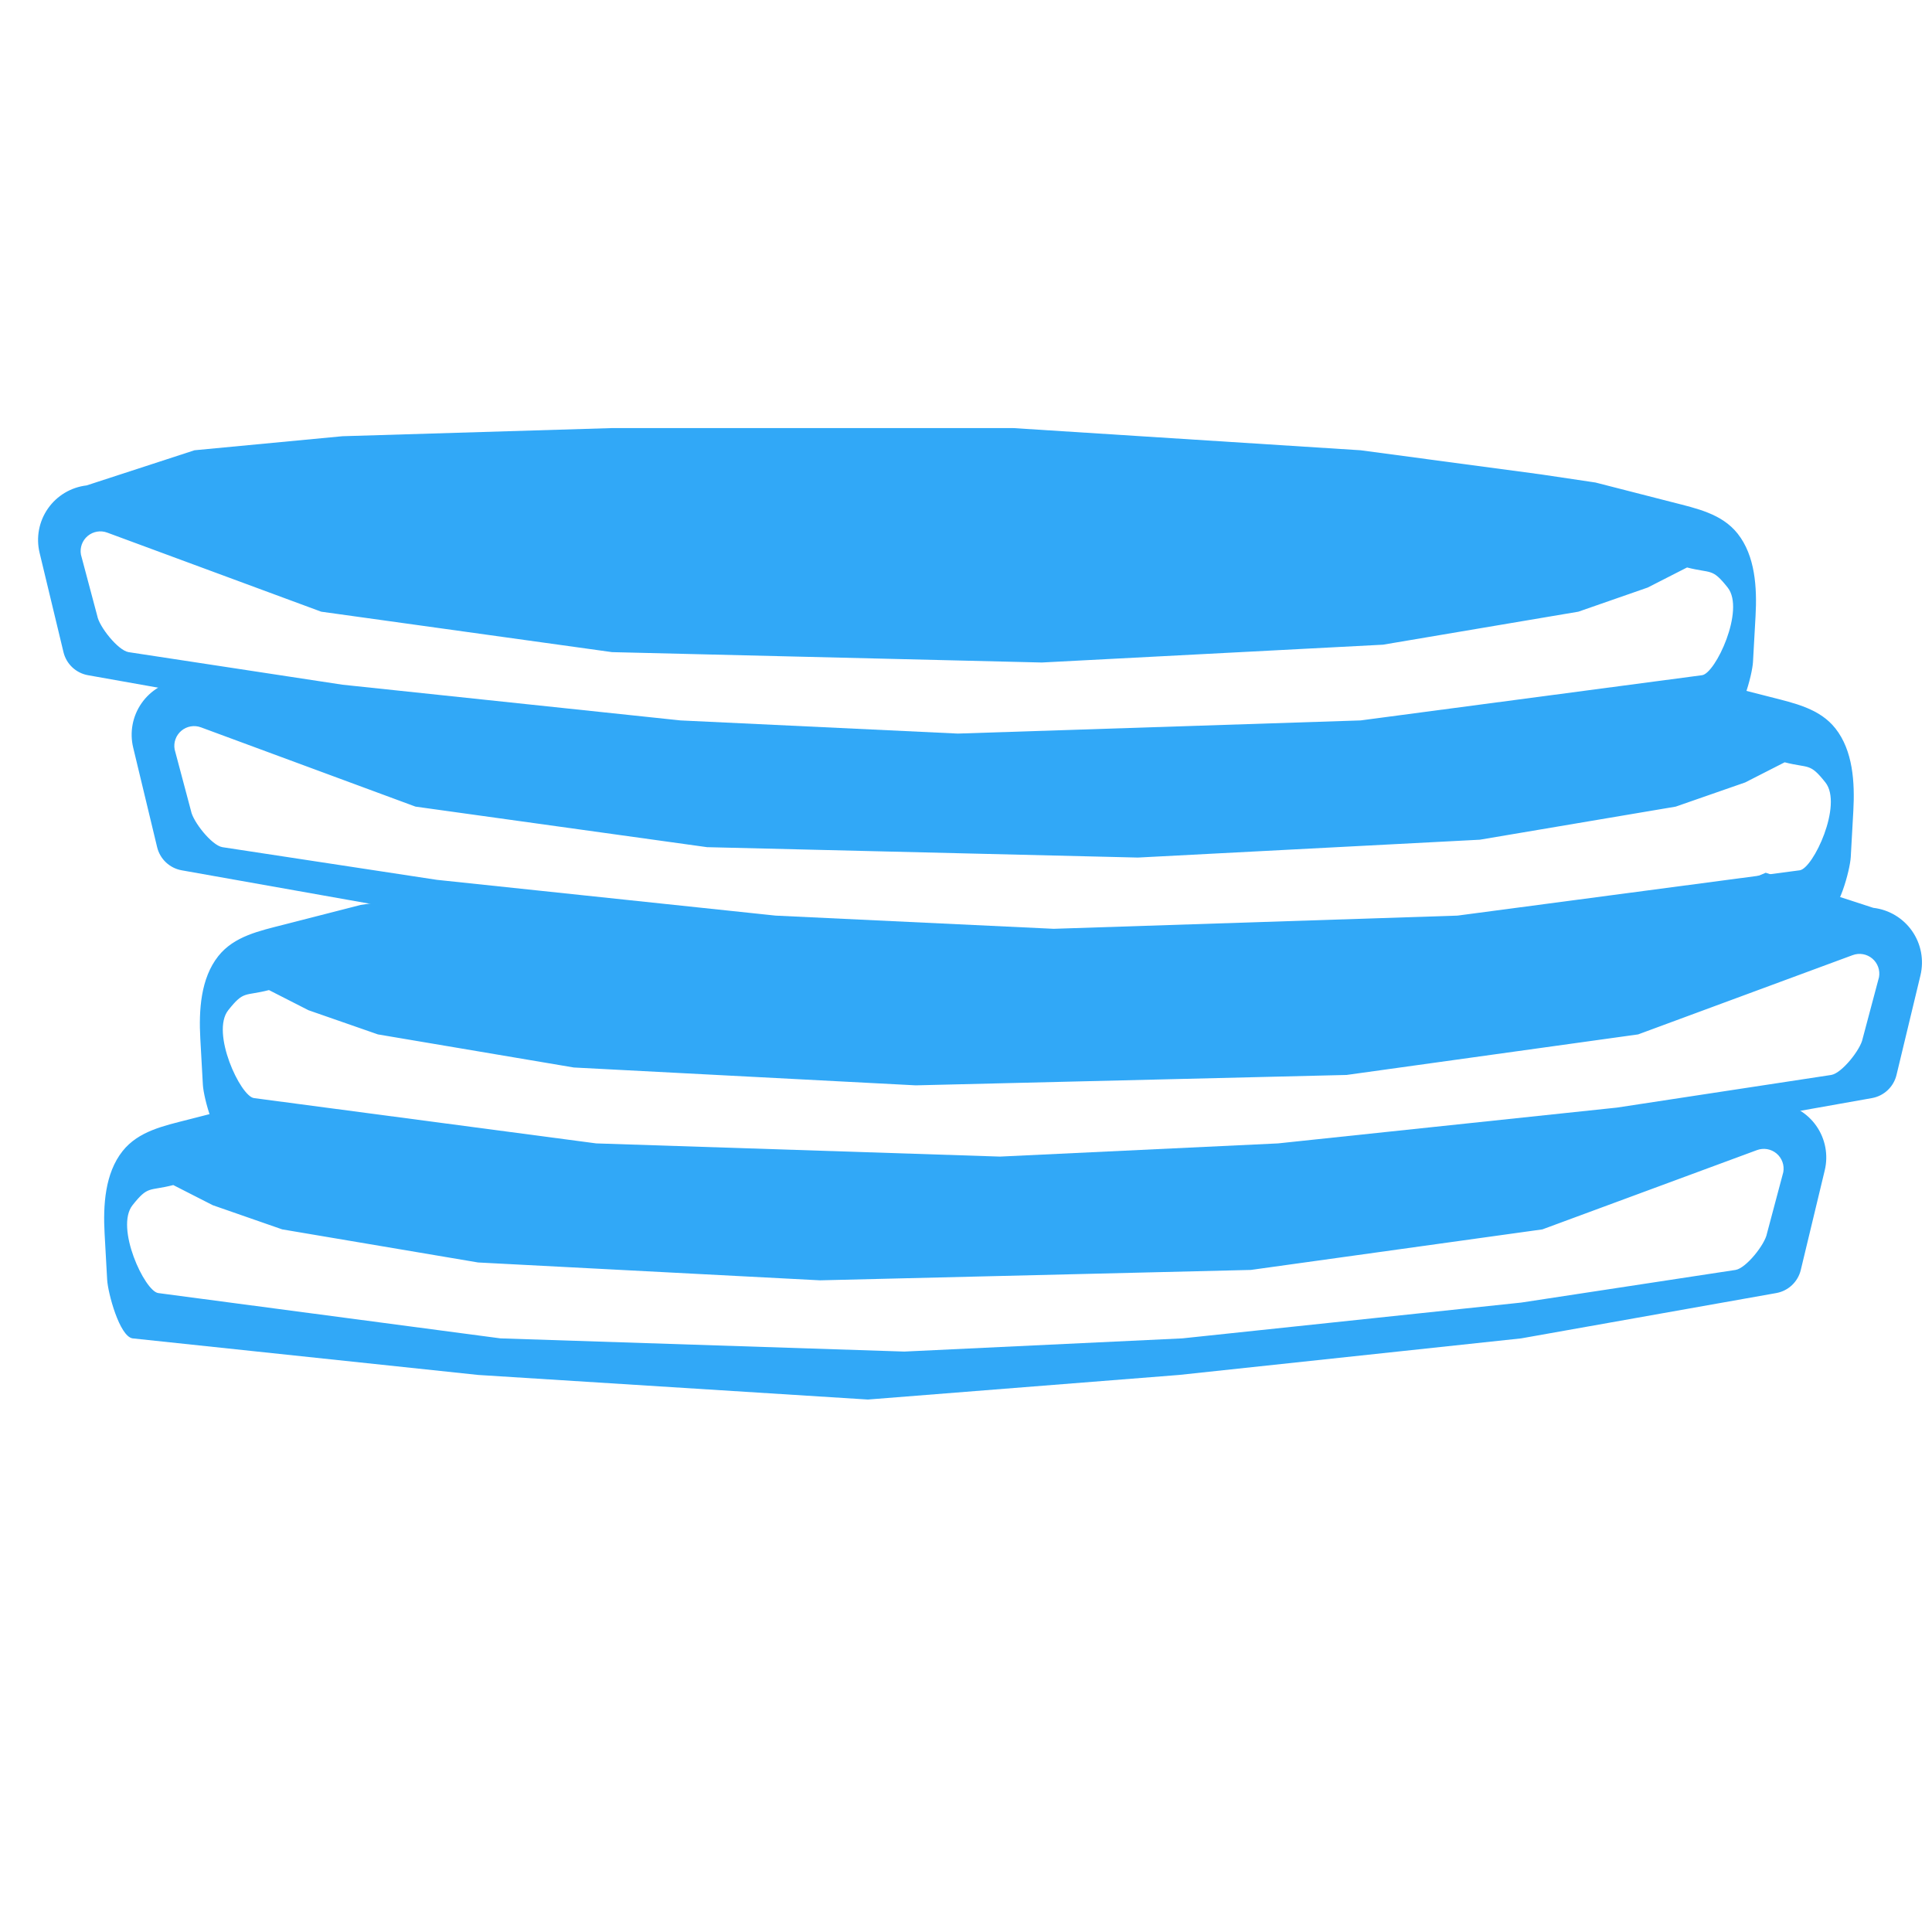 <?xml version="1.0" encoding="UTF-8" standalone="no" ?>
<!DOCTYPE svg PUBLIC "-//W3C//DTD SVG 1.1//EN" "http://www.w3.org/Graphics/SVG/1.1/DTD/svg11.dtd">
<svg xmlns="http://www.w3.org/2000/svg" xmlns:xlink="http://www.w3.org/1999/xlink" version="1.1" width="40" height="40" viewBox="0 0 500 500" xml:space="preserve">
<desc>Created with Fabric.js 4.6.0</desc>
<defs>
</defs>
<g transform="matrix(1.37 0 0 1.37 249.8 316.37)" id="X6XNFUlGpmk1mvaLgrBy7"  >
<path style="stroke: rgb(241,59,188); stroke-width: 0; stroke-dasharray: none; stroke-linecap: butt; stroke-dashoffset: 0; stroke-linejoin: miter; stroke-miterlimit: 4; fill: rgb(49,168,247); fill-rule: nonzero; opacity: 1;" vector-effect="non-scaling-stroke"  transform=" translate(-162.66, -33.46)" d="M 0.084 35.581 C -0.213 30.217 0.14 24.188 3.481 19.979 C 6.467 16.216 11.224 15.224 15.879 14.03 L 27.577 11.031 C 28.412 12.384 29.6 13.642 31.283 14.772 C 20.799 16.534 14.265 18.472 14.831 20.582 C 17.269 29.682 150.792 38.559 159.891 36.121 C 165.079 34.731 215.19 33.093 256.239 27.94 C 287.185 24.056 312.67 17.011 311.622 13.1 C 311.555 12.851 311.379 12.607 311.099 12.367 C 312.793 11.853 314.381 11.321 315.856 10.773 L 316.119 10.859 C 319.074 11.202 321.74 12.794 323.443 15.232 C 325.146 17.671 325.723 20.722 325.027 23.614 L 320.503 42.428 C 319.962 44.678 318.14 46.394 315.861 46.799 L 267.681 55.358 L 203.063 62.265 L 144.27 66.912 L 70.636 62.265 L 5.359 55.358 C 2.895 54.969 0.707 46.772 0.568 44.281 C 0.408 41.41 0.084 35.581 0.084 35.581 z M 140.662 0 L 216.623 0 L 243.95 0.825 C 199.478 2.158 141.523 2.214 107.309 2.13 z M 10.223 46.799 L 74.87 55.358 L 151.144 57.85 L 203.671 55.358 L 267.681 48.596 L 308.177 42.428 C 310.189 42.099 313.739 37.587 314.103 35.581 L 317.196 23.963 C 317.435 22.643 316.949 21.296 315.921 20.434 C 314.894 19.572 313.483 19.327 312.225 19.792 L 271.695 34.768 L 216.623 42.428 L 135.236 44.392 L 70.636 41.019 L 33.633 34.768 L 20.513 30.2 L 13.055 26.396 C 8.4 27.59 8.345 26.437 5.359 30.2 C 2.018 34.409 7.669 46.481 10.223 46.799 z" stroke-linecap="round" />
</g>
<g transform="matrix(1.37 0 0 1.37 249.12 305.86)" id="8tA0wz6gtcT59cg-EpGOD"  >
<path style="stroke: rgb(217,254,156); stroke-width: 0; stroke-dasharray: none; stroke-linecap: butt; stroke-dashoffset: 0; stroke-linejoin: miter; stroke-miterlimit: 4; fill: rgb(49,168,247); fill-rule: nonzero; opacity: 1;" vector-effect="non-scaling-stroke"  transform=" translate(0, 0)" d="M -73.294 -5.446 C -38.253 -2.496 3.863 0.227 9.694 0.227 C 16.773 0.227 62.213 -3.716 99.864 -8.386 C 128.642 -11.956 152.681 -17.644 152.681 -12.233 C 152.681 0.255 19.468 14.463 6.979 14.463 C -5.509 14.463 -152.681 5.737 -152.681 -6.752 C -152.681 -13.409 -113.297 -8.814 -73.294 -5.446 z" stroke-linecap="round" />
</g>
<g transform="matrix(-2.05 0 0 2.05 232.15 156.51)" id="LZO0rOZ9-EyoGFdP2WkWQ"  >
<path style="stroke: rgb(241,59,188); stroke-width: 0; stroke-dasharray: none; stroke-linecap: butt; stroke-dashoffset: 0; stroke-linejoin: miter; stroke-miterlimit: 4; fill: rgb(49,168,247); fill-rule: nonzero; opacity: 1;" vector-effect="non-scaling-stroke"  transform=" translate(0, 0)" d="M -108.383 1.417 C -108.581 -2.159 -108.345 -6.179 -106.118 -8.985 C -104.127 -11.493 -100.956 -12.155 -97.852 -12.951 L -88.178 -15.431 L -81.313 -16.454 L -58.525 -19.503 L -14.664 -22.304 L 35.977 -22.304 L 70.015 -21.276 L 88.694 -19.503 L 102.308 -15.065 C 104.277 -14.836 106.055 -13.775 107.19 -12.149 C 108.326 -10.523 108.71 -8.489 108.246 -6.561 L 105.23 5.981 C 104.87 7.481 103.655 8.625 102.136 8.895 L 70.015 14.602 L 26.937 19.206 L -12.258 22.304 L -61.348 19.206 L -104.866 14.602 C -106.508 14.342 -107.967 8.877 -108.06 7.217 C -108.166 5.303 -108.383 1.417 -108.383 1.417 z M -101.623 8.895 L -58.525 14.602 L -7.676 16.263 L 27.342 14.602 L 70.015 10.093 L 97.013 5.981 C 98.354 5.762 100.721 2.754 100.963 1.417 L 103.026 -6.329 C 103.185 -7.209 102.861 -8.107 102.176 -8.681 C 101.491 -9.256 100.55 -9.419 99.711 -9.109 L 72.692 0.875 L 35.977 5.981 L -18.281 7.291 L -61.348 5.042 L -86.017 0.875 L -94.763 -2.171 L -99.735 -4.707 C -102.838 -3.911 -102.875 -4.679 -104.866 -2.171 C -107.093 0.635 -103.326 8.684 -101.623 8.895 z M -94.003 -7.953 C -91.801 -7.145 -86.849 -7.222 -81.313 -6.329 C -72.575 -4.92 -60.161 -4.341 -60.161 -4.341 L -39.352 -2.721 L -9.41 -0.785 L 27.342 -2.721 L 61.329 -4.707 L 82.416 -8.681 L 90.801 -12.149 C 91.022 -12.368 90.912 -13.871 90.801 -14.162 C 90.69 -14.452 86.753 -15.488 86.442 -15.503 L 67.769 -16.438 L 35.977 -16.454 L -7.676 -16.454 L -55.261 -15.065 L -73.431 -12.951 L -87.065 -12.149 C -87.365 -12.101 -95.052 -10.088 -94.763 -9.992 C -94.005 -9.74 -95.011 -8.322 -94.003 -7.953 z" stroke-linecap="round" />
</g>
<g transform="matrix(-1.51 -0.4 -0.4 1.51 231.16 134.53)" id="ipnKL20OHXiMHtzX9gML2"  >
<path style="stroke: rgb(199,201,121); stroke-width: 0; stroke-dasharray: none; stroke-linecap: butt; stroke-dashoffset: 0; stroke-linejoin: miter; stroke-miterlimit: 4; fill: rgb(49,168,247); fill-rule: nonzero; opacity: 1;" vector-effect="non-scaling-stroke"  transform=" translate(0, 0)" d="M -7.203 -14.874 C 1.06 -14.874 126.585 21.745 126.585 30.008 C 126.585 33.56 103.393 33.743 76.29 30.008 C 40.339 25.055 -2.492 15.066 -7.203 15.066 C -15.467 15.066 -126.585 -22.771 -126.585 -31.034 C -126.585 -39.298 -15.467 -14.874 -7.203 -14.874 z" stroke-linecap="round" />
</g>
<g transform="matrix(-1.37 0 0 1.37 256.91 206.96)" id="rcZ8tTNcTPIsQFxdGnj8d"  >
<path style="stroke: rgb(241,59,188); stroke-width: 0; stroke-dasharray: none; stroke-linecap: butt; stroke-dashoffset: 0; stroke-linejoin: miter; stroke-miterlimit: 4; fill: rgb(49,168,247); fill-rule: nonzero; opacity: 1;" vector-effect="non-scaling-stroke"  transform=" translate(-162.66, -33.46)" d="M 0.084 35.581 C -0.213 30.217 0.14 24.188 3.481 19.979 C 6.467 16.216 11.224 15.224 15.879 14.03 L 27.577 11.031 C 28.412 12.384 29.6 13.642 31.283 14.772 C 20.799 16.534 14.265 18.472 14.831 20.582 C 17.269 29.682 150.792 38.559 159.891 36.121 C 165.079 34.731 215.19 33.093 256.239 27.94 C 287.185 24.056 312.67 17.011 311.622 13.1 C 311.555 12.851 311.379 12.607 311.099 12.367 C 312.793 11.853 314.381 11.321 315.856 10.773 L 316.119 10.859 C 319.074 11.202 321.74 12.794 323.443 15.232 C 325.146 17.671 325.723 20.722 325.027 23.614 L 320.503 42.428 C 319.962 44.678 318.14 46.394 315.861 46.799 L 267.681 55.358 L 203.063 62.265 L 144.27 66.912 L 70.636 62.265 L 5.359 55.358 C 2.895 54.969 0.707 46.772 0.568 44.281 C 0.408 41.41 0.084 35.581 0.084 35.581 z M 140.662 0 L 216.623 0 L 243.95 0.825 C 199.478 2.158 141.523 2.214 107.309 2.13 z M 10.223 46.799 L 74.87 55.358 L 151.144 57.85 L 203.671 55.358 L 267.681 48.596 L 308.177 42.428 C 310.189 42.099 313.739 37.587 314.103 35.581 L 317.196 23.963 C 317.435 22.643 316.949 21.296 315.921 20.434 C 314.894 19.572 313.483 19.327 312.225 19.792 L 271.695 34.768 L 216.623 42.428 L 135.236 44.392 L 70.636 41.019 L 33.633 34.768 L 20.513 30.2 L 13.055 26.396 C 8.4 27.59 8.345 26.437 5.359 30.2 C 2.018 34.409 7.669 46.481 10.223 46.799 z" stroke-linecap="round" />
</g>
<g transform="matrix(-1.37 0 0 1.37 253.82 197.69)" id="vhtXCx-JOsd8gGIk-nIvZ"  >
<path style="stroke: rgb(217,254,156); stroke-width: 0; stroke-dasharray: none; stroke-linecap: butt; stroke-dashoffset: 0; stroke-linejoin: miter; stroke-miterlimit: 4; fill: rgb(49,168,247); fill-rule: nonzero; opacity: 1;" vector-effect="non-scaling-stroke"  transform=" translate(0, 0)" d="M -73.294 -5.446 C -38.253 -2.496 3.863 0.227 9.694 0.227 C 16.773 0.227 62.213 -3.716 99.864 -8.386 C 128.642 -11.956 152.681 -17.644 152.681 -12.233 C 152.681 0.255 19.468 14.463 6.979 14.463 C -5.509 14.463 -152.681 5.737 -152.681 -6.752 C -152.681 -13.409 -113.297 -8.814 -73.294 -5.446 z" stroke-linecap="round" />
</g>
<g transform="matrix(1.37 0 0 1.37 274.57 265.91)" id="T-P9ANZHJ48CrCcyDffj-"  >
<path style="stroke: rgb(241,59,188); stroke-width: 0; stroke-dasharray: none; stroke-linecap: butt; stroke-dashoffset: 0; stroke-linejoin: miter; stroke-miterlimit: 4; fill: rgb(49,168,247); fill-rule: nonzero; opacity: 1;" vector-effect="non-scaling-stroke"  transform=" translate(-162.66, -33.46)" d="M 0.084 35.581 C -0.213 30.217 0.14 24.188 3.481 19.979 C 6.467 16.216 11.224 15.224 15.879 14.03 L 30.39 10.31 L 40.689 8.775 L 52.894 7.142 C 55.882 8.506 59.729 9.689 64.198 10.715 C 36.784 13.411 13.791 16.709 14.831 20.592 C 17.269 29.692 150.792 38.569 159.891 36.131 C 165.079 34.741 215.19 33.103 256.239 27.95 C 287.185 24.066 312.67 17.021 311.622 13.11 C 311.009 10.822 301.125 8.901 286.528 7.347 C 290.127 6.398 293.258 5.363 295.793 4.232 L 316.119 10.859 C 319.074 11.202 321.74 12.794 323.443 15.233 C 325.146 17.671 325.723 20.722 325.027 23.614 L 320.503 42.428 C 319.962 44.678 318.14 46.394 315.861 46.799 L 267.681 55.358 L 203.063 62.265 L 144.27 66.912 L 70.636 62.265 L 5.359 55.358 C 2.895 54.969 0.707 46.772 0.568 44.281 C 0.408 41.41 0.084 35.581 0.084 35.581 z M 10.223 46.799 L 74.87 55.358 L 151.144 57.85 L 203.671 55.358 L 267.681 48.596 L 308.177 42.428 C 310.189 42.099 313.739 37.587 314.103 35.581 L 317.196 23.963 C 317.435 22.643 316.949 21.296 315.921 20.434 C 314.894 19.572 313.483 19.327 312.225 19.792 L 271.695 34.768 L 216.623 42.428 L 135.236 44.392 L 70.636 41.019 L 33.633 34.768 L 20.513 30.2 L 13.055 26.396 C 8.4 27.59 8.345 26.437 5.359 30.2 C 2.018 34.409 7.669 46.481 10.223 46.799 z M 162.658 0 C 162.641 0 162.623 0 162.606 0 L 167.481 0 C 165.426 0.003 163.791 0 162.658 0 z" stroke-linecap="round" />
</g>
<g transform="matrix(1.37 0 0 1.37 274.57 252.8)" id="qDBLydDEbJQHFX_iGrZm-"  >
<path style="stroke: rgb(92,43,253); stroke-width: 0; stroke-dasharray: none; stroke-linecap: butt; stroke-dashoffset: 0; stroke-linejoin: miter; stroke-miterlimit: 4; fill: rgb(49,168,247); fill-rule: nonzero; opacity: 1;" vector-effect="non-scaling-stroke"  transform=" translate(0, 0)" d="M 23.701 -4.637 C 33.478 -4.637 65.382 -6.961 96.805 -10.481 C 122.985 -13.413 150.325 -18.626 150.325 -10.481 C 150.325 7.441 15.876 14.844 -2.046 14.844 C -19.968 14.844 -150.325 13.286 -150.325 -4.637 C -150.325 -22.559 5.779 -4.637 23.701 -4.637 z" stroke-linecap="round" />
</g>
</svg>